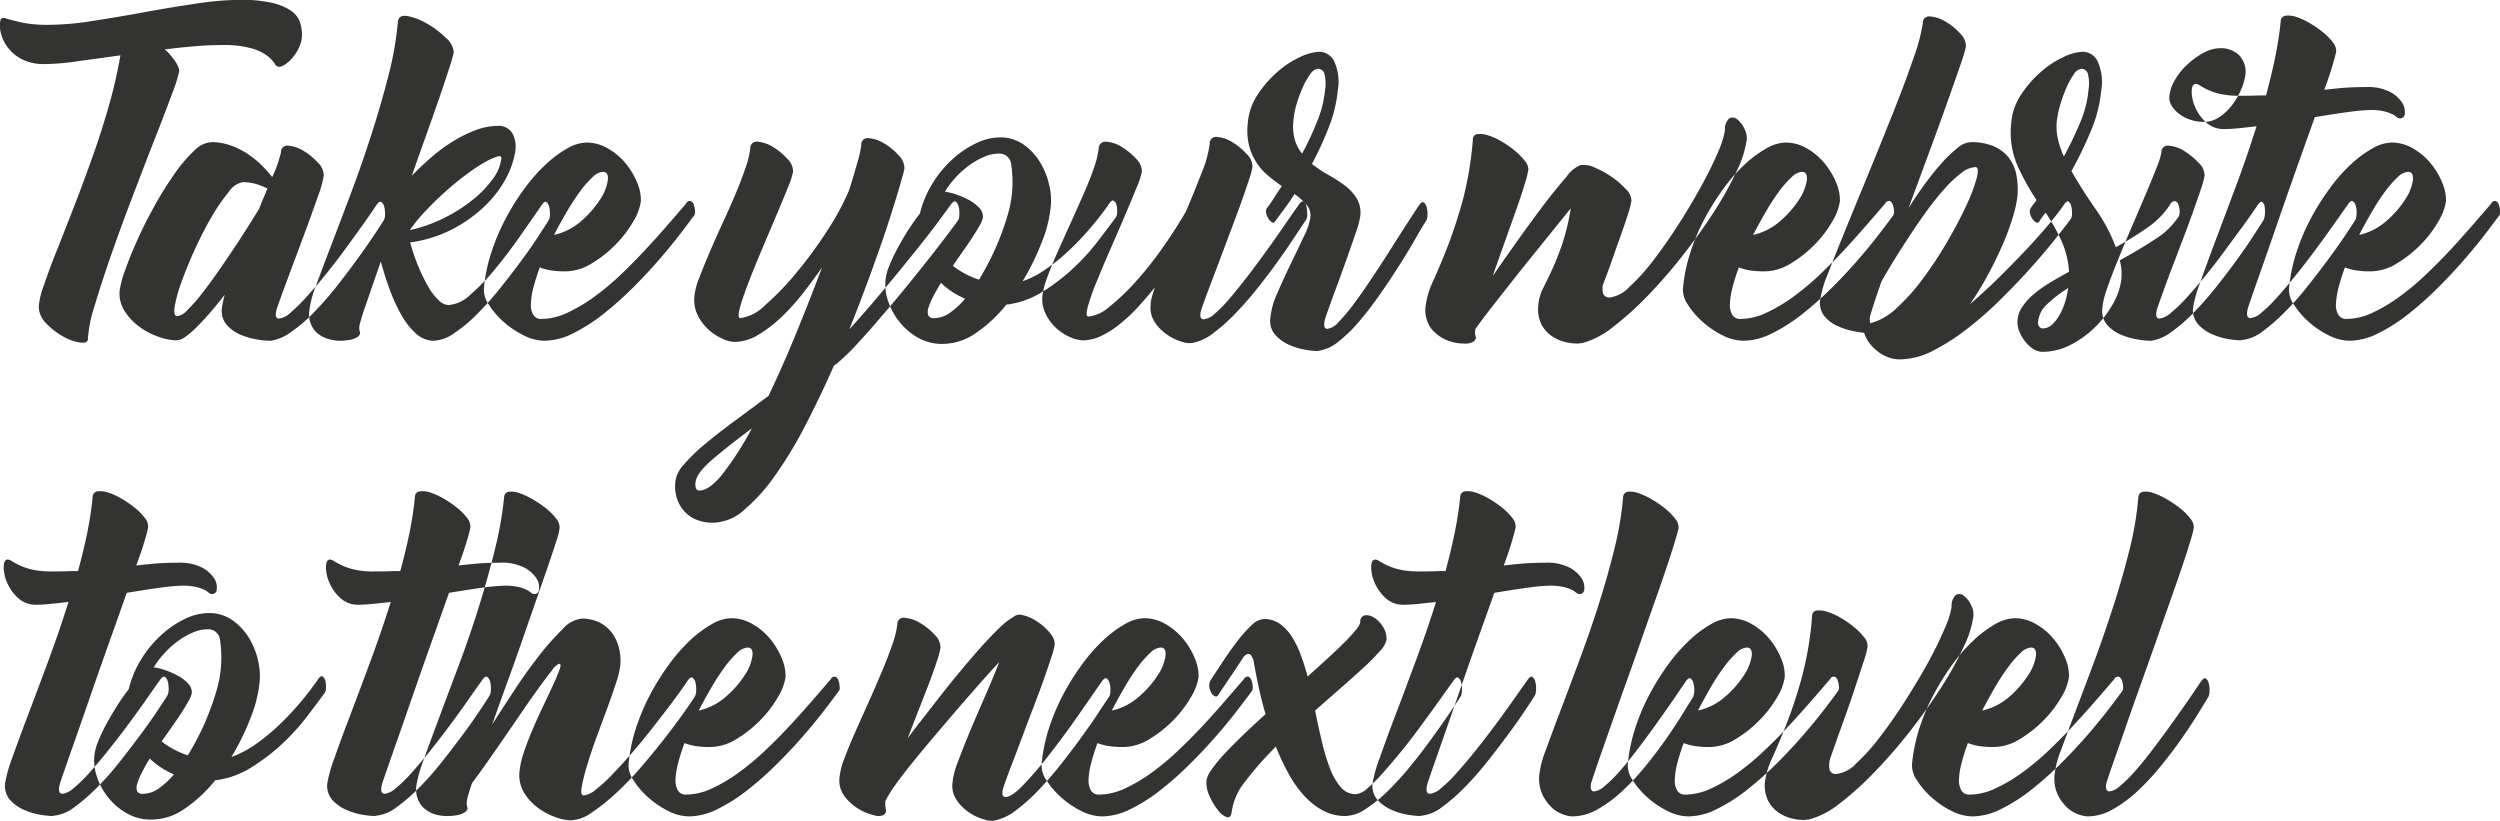 <svg xmlns="http://www.w3.org/2000/svg" width="315.35" height="103.56" viewBox="0 0 315.35 103.56">
  <defs>
    <style>
      .cls-1 {
        fill: #333332;
        fill-rule: evenodd;
      }
    </style>
  </defs>
  <path id="Take_your_website_to_the_next_level" data-name="Take your website  to the next level" class="cls-1" d="M1046.42,5129.6c-2.13.32-4.32,0.68-6.55,1.09s-4.39.77-6.47,1.09a36.3,36.3,0,0,1-5.38.48,16.16,16.16,0,0,1-3.55-.3c-0.83-.2-1.45-0.35-1.85-0.47a0.7,0.7,0,0,0-.72,0,2.582,2.582,0,0,0-.13,1.12,4.5,4.5,0,0,0,.25,1.13,4.9,4.9,0,0,0,.88,1.55,5.221,5.221,0,0,0,1.72,1.35,6.092,6.092,0,0,0,2.8.57,30.285,30.285,0,0,0,4.13-.35q2.52-.345,5.42-0.75a60.116,60.116,0,0,1-1.42,6.23c-0.62,2.18-1.31,4.36-2.08,6.52s-1.55,4.28-2.35,6.33-1.53,3.92-2.2,5.6-1.21,3.14-1.62,4.37a9.693,9.693,0,0,0-.63,2.65,3.033,3.033,0,0,0,.98,2.15,8.834,8.834,0,0,0,2.12,1.63,6.072,6.072,0,0,0,2.13.75c0.65,0.08.97-.08,0.97-0.48a16.761,16.761,0,0,1,.85-4.17q0.855-2.88,2.1-6.45c0.83-2.38,1.74-4.87,2.73-7.45s1.9-4.98,2.77-7.18,1.58-4.07,2.15-5.62a17.713,17.713,0,0,0,.9-2.83,1.027,1.027,0,0,0-.1-0.57,4.294,4.294,0,0,0-.42-0.78c-0.19-.26-0.39-0.52-0.6-0.77a7.27,7.27,0,0,0-.68-0.68c1.33-.16,2.61-0.3,3.83-0.4s2.34-.15,3.37-0.15a13.147,13.147,0,0,1,3.78.43,6.116,6.116,0,0,1,1.97.95,4.017,4.017,0,0,1,.9.95,0.694,0.694,0,0,0,.55.42,1.568,1.568,0,0,0,.8-0.32,4.546,4.546,0,0,0,.98-0.91,5.877,5.877,0,0,0,.8-1.31,3.779,3.779,0,0,0,.32-1.53,5.036,5.036,0,0,0-.27-1.61,2.943,2.943,0,0,0-1.13-1.41,7.131,7.131,0,0,0-2.37-.98,17.216,17.216,0,0,0-3.98-.38A38.939,38.939,0,0,0,1046.42,5129.6Zm20.93,28.16c-0.72,1-1.47,2.04-2.25,3.1s-1.59,2.1-2.4,3.1-1.6,1.9-2.33,2.7a20.367,20.367,0,0,1-1.97,1.93,2.561,2.561,0,0,1-1.43.72c-0.43,0-.52-0.43-0.25-1.3,0.4-1.16.93-2.61,1.58-4.35s1.29-3.45,1.92-5.15,1.18-3.22,1.65-4.57a13.463,13.463,0,0,0,.75-2.68,2.293,2.293,0,0,0-.75-1.62,7.984,7.984,0,0,0-1.8-1.48,4.268,4.268,0,0,0-1.9-.65,0.8,0.8,0,0,0-.95.85,15.862,15.862,0,0,1-1.1,3.1q-0.555-.69-1.32-1.47a11.83,11.83,0,0,0-1.75-1.43,10.113,10.113,0,0,0-2.13-1.07,7.25,7.25,0,0,0-2.5-.43,3.408,3.408,0,0,0-2.2,1.13,18.83,18.83,0,0,0-2.45,2.9,45.083,45.083,0,0,0-2.45,3.92c-0.8,1.44-1.52,2.85-2.15,4.25s-1.16,2.69-1.57,3.85a12.923,12.923,0,0,0-.73,2.7,4.029,4.029,0,0,0,.63,2.55,7.109,7.109,0,0,0,1.85,1.98,9.036,9.036,0,0,0,2.42,1.27,7.153,7.153,0,0,0,2.3.45,2.092,2.092,0,0,0,1.13-.47,11.122,11.122,0,0,0,1.47-1.28c0.53-.53,1.09-1.14,1.68-1.82s1.17-1.41,1.77-2.18c-0.1.37-.17,0.69-0.22,0.95s-0.1.52-.13,0.75a2.69,2.69,0,0,0,.65,2.15,4.9,4.9,0,0,0,1.8,1.23,9.149,9.149,0,0,0,2.05.57,11.092,11.092,0,0,0,1.4.15h0.3a5.856,5.856,0,0,0,2.53-1.1,19.523,19.523,0,0,0,2.8-2.4,40.227,40.227,0,0,0,2.8-3.17c0.91-1.15,1.77-2.28,2.57-3.38s1.51-2.1,2.13-3.02,1.09-1.64,1.42-2.18a1.518,1.518,0,0,0,.13-0.67,3.433,3.433,0,0,0-.1-0.98,0.98,0.98,0,0,0-.38-0.6c-0.17-.1-0.38.05-0.65,0.45C1068.69,5155.86,1068.06,5156.76,1067.35,5157.76Zm-23.53,10a17.863,17.863,0,0,1,.88-3.12c0.45-1.25,1-2.61,1.67-4.08s1.37-2.82,2.1-4.07a23.1,23.1,0,0,1,2.15-3.13,2.8,2.8,0,0,1,1.75-1.25,6.023,6.023,0,0,1,1.78.25,10.546,10.546,0,0,1,1.37.55c-0.17.4-.34,0.81-0.52,1.23s-0.36.86-.53,1.32c-0.37.6-.83,1.35-1.4,2.25s-1.18,1.85-1.85,2.85-1.35,2-2.05,3-1.37,1.91-2.02,2.73a21.288,21.288,0,0,1-1.75,1.97,2.159,2.159,0,0,1-1.23.75C1043.8,5169.01,1043.69,5168.6,1043.82,5167.76Zm43.48-8.72q-1.53,2.175-3.1,4.07a25.764,25.764,0,0,1-3.1,3.2,4.457,4.457,0,0,1-2.73,1.3,1.914,1.914,0,0,1-1.27-.62,7.134,7.134,0,0,1-1.3-1.7,21.618,21.618,0,0,1-1.23-2.5,24.685,24.685,0,0,1-1.05-3.08,16.561,16.561,0,0,0,5.43-1.72,17.708,17.708,0,0,0,4.05-2.93,14.09,14.09,0,0,0,2.6-3.42,10.806,10.806,0,0,0,1.15-3.25,3.656,3.656,0,0,0-.33-2.43,1.971,1.971,0,0,0-1.85-.95,7.985,7.985,0,0,0-2.77.53,16.31,16.31,0,0,0-2.85,1.4,20.841,20.841,0,0,0-2.75,2.02c-0.89.77-1.71,1.55-2.48,2.35q1.005-2.85,1.95-5.5t1.68-4.77c0.48-1.42.87-2.6,1.17-3.55a15.209,15.209,0,0,0,.5-1.78,2.624,2.624,0,0,0-1-1.8,11.06,11.06,0,0,0-2.37-1.8,8.084,8.084,0,0,0-2.45-.95c-0.75-.13-1.16.1-1.23,0.7a41.62,41.62,0,0,1-1.17,6.73c-0.62,2.42-1.33,4.87-2.13,7.37s-1.65,4.95-2.55,7.35-1.73,4.6-2.5,6.6-1.42,3.73-1.95,5.18a12.647,12.647,0,0,0-.85,3.07,3.34,3.34,0,0,0,.68,2.7,3.754,3.754,0,0,0,1.95,1.1,5.51,5.51,0,0,0,2.17.08,2.76,2.76,0,0,0,1.3-.43,1.272,1.272,0,0,0,.25-0.3,0.4,0.4,0,0,0,.03-0.22c-0.02-.08-0.05-0.18-0.08-0.3a1.811,1.811,0,0,1,0-.58,23.074,23.074,0,0,1,.8-2.6c0.5-1.46,1.13-3.3,1.9-5.5a37.1,37.1,0,0,0,1.18,3.7,20.3,20.3,0,0,0,1.5,3.2,8.437,8.437,0,0,0,1.82,2.25,3.245,3.245,0,0,0,2.15.85,4.723,4.723,0,0,0,2.53-.9,19.131,19.131,0,0,0,2.82-2.32,36.62,36.62,0,0,0,2.88-3.2q1.425-1.77,2.67-3.45c0.83-1.12,1.57-2.16,2.2-3.13s1.12-1.71,1.45-2.25a1.518,1.518,0,0,0,.13-0.67,3.433,3.433,0,0,0-.1-0.98,1.059,1.059,0,0,0-.35-0.6q-0.225-.15-0.63.45C1089.24,5156.26,1088.31,5157.59,1087.3,5159.04Zm-3.35-7.35a13.422,13.422,0,0,1-2.55,2.65,19.59,19.59,0,0,1-3.63,2.3,18.643,18.643,0,0,1-4.3,1.52,21.144,21.144,0,0,1,2.13-2.57q1.215-1.275,2.52-2.43t2.55-2.07a21.831,21.831,0,0,1,2.23-1.48,8.574,8.574,0,0,1,1.57-.72c0.4-.12.58-0.04,0.55,0.22A5.36,5.36,0,0,1,1083.95,5151.69Zm22.15,5.7c-0.85.98-1.78,2.02-2.78,3.1s-2.06,2.16-3.17,3.22a32.31,32.31,0,0,1-3.4,2.85,19.994,19.994,0,0,1-3.43,2.03,7.772,7.772,0,0,1-3.25.77,1.1,1.1,0,0,1-1.02-.52,2.449,2.449,0,0,1-.3-1.4,9.115,9.115,0,0,1,.32-2.05c0.2-.78.47-1.63,0.8-2.53a6.642,6.642,0,0,0,1.43.38,11.542,11.542,0,0,0,1.77.12,6.377,6.377,0,0,0,3.35-1,14.916,14.916,0,0,0,3-2.37,14.6,14.6,0,0,0,2.23-2.9,6.9,6.9,0,0,0,.97-2.58,5.675,5.675,0,0,0-.47-2.35,9.541,9.541,0,0,0-1.45-2.42,8.115,8.115,0,0,0-2.23-1.88,5.349,5.349,0,0,0-2.7-.75,5.149,5.149,0,0,0-2.45.75,14.007,14.007,0,0,0-2.72,2.03,21.531,21.531,0,0,0-2.68,3.05,29.658,29.658,0,0,0-2.37,3.8,25.667,25.667,0,0,0-1.8,4.27,20.027,20.027,0,0,0-.93,4.5,3.2,3.2,0,0,0,.63,2.05,9.909,9.909,0,0,0,1.87,2.18,11.331,11.331,0,0,0,2.53,1.7,5.92,5.92,0,0,0,2.62.67,8.187,8.187,0,0,0,3.63-.95,21.635,21.635,0,0,0,3.85-2.47,44.593,44.593,0,0,0,3.75-3.35q1.815-1.83,3.35-3.6c1.01-1.18,1.9-2.27,2.65-3.25s1.3-1.73,1.67-2.23a0.97,0.97,0,0,0,.08-0.55,3.119,3.119,0,0,0-.15-0.75,0.8,0.8,0,0,0-.38-0.47,0.534,0.534,0,0,0-.6.32Q1107.375,5155.92,1106.1,5157.39Zm-7.65-5.5a6.178,6.178,0,0,1-1,2.45,12.724,12.724,0,0,1-2.35,2.67,7.742,7.742,0,0,1-3.43,1.75q0.8-1.545,1.65-3a29.743,29.743,0,0,1,1.68-2.55,12.306,12.306,0,0,1,1.55-1.75,2.056,2.056,0,0,1,1.27-.65Q1098.57,5150.81,1098.45,5151.89Zm42.19,4.52c-0.48.67-1.07,1.45-1.77,2.35s-1.48,1.88-2.33,2.93-1.71,2.11-2.6,3.17-1.75,2.1-2.62,3.1-1.67,1.9-2.4,2.7c1-2.5,1.92-4.91,2.77-7.25s1.58-4.42,2.18-6.27,1.07-3.38,1.42-4.6,0.55-1.94.58-2.18a2.387,2.387,0,0,0-.75-1.65,7.335,7.335,0,0,0-1.83-1.5,4.381,4.381,0,0,0-1.92-.65,0.8,0.8,0,0,0-.95.85,12.871,12.871,0,0,1-.45,2.08c-0.27.98-.63,2.21-1.1,3.67a32.5,32.5,0,0,1-2.83,5.2,53.912,53.912,0,0,1-3.85,5.23,33.237,33.237,0,0,1-3.92,4.05,5.451,5.451,0,0,1-3.1,1.62c-0.27,0-.29-0.4-0.08-1.22s0.57-1.86,1.05-3.13,1.05-2.65,1.68-4.15,1.24-2.93,1.82-4.3,1.09-2.57,1.5-3.62a9.878,9.878,0,0,0,.68-2.08,2.293,2.293,0,0,0-.75-1.62,7.984,7.984,0,0,0-1.8-1.48,4.268,4.268,0,0,0-1.9-.65,0.8,0.8,0,0,0-.95.85,11.979,11.979,0,0,1-.63,2.53c-0.35,1.02-.77,2.12-1.27,3.3s-1.04,2.41-1.63,3.67-1.12,2.49-1.62,3.65-0.93,2.24-1.3,3.2a8.134,8.134,0,0,0-.6,2.35,4.318,4.318,0,0,0,.45,2.4,6.124,6.124,0,0,0,1.37,1.78,6.717,6.717,0,0,0,1.73,1.12,3.816,3.816,0,0,0,1.5.4,5.88,5.88,0,0,0,3.05-.92,16.652,16.652,0,0,0,3-2.33,27.5,27.5,0,0,0,2.72-3.05c0.85-1.1,1.61-2.13,2.28-3.1q-1.5,4.005-3.23,8.23c-1.15,2.82-2.32,5.47-3.52,7.97q-2.355,1.755-4.45,3.3c-1.4,1.04-2.63,2-3.7,2.9a20.793,20.793,0,0,0-2.58,2.53,3.771,3.771,0,0,0-1.02,2.12,4.922,4.922,0,0,0,.07,1.6,4.481,4.481,0,0,0,.73,1.7,4.211,4.211,0,0,0,1.52,1.33,5.449,5.449,0,0,0,2.58.52,6.037,6.037,0,0,0,3.82-1.65,22.833,22.833,0,0,0,3.93-4.4,52.749,52.749,0,0,0,3.8-6.32c1.23-2.38,2.42-4.86,3.55-7.43a1.3,1.3,0,0,1,.2-0.15,0.654,0.654,0,0,0,.2-0.15,25.148,25.148,0,0,0,2.55-2.47q1.5-1.62,3.12-3.53,1.635-1.89,3.28-3.92t3-3.75c0.9-1.15,1.65-2.13,2.25-2.93s0.97-1.3,1.1-1.5a1.8,1.8,0,0,0,.12-0.72,2.844,2.844,0,0,0-.1-0.98,0.932,0.932,0,0,0-.37-0.6c-0.17-.1-0.38.05-0.65,0.45C1141.47,5155.28,1141.13,5155.75,1140.64,5156.41Zm-31,34.45a1.338,1.338,0,0,1-.12-0.9q0.105-1.14,2.1-2.85t5-3.95a39.8,39.8,0,0,1-3.63,5.68c-1.15,1.45-2.15,2.17-3.02,2.17A0.537,0.537,0,0,1,1109.64,5190.86Zm49.75-33.05a36.367,36.367,0,0,1-2.7,2.85,24.219,24.219,0,0,1-2.95,2.4,12.12,12.12,0,0,1-2.97,1.55,30.746,30.746,0,0,0,2.45-5,16.306,16.306,0,0,0,1.1-4.4,8.4,8.4,0,0,0-.23-2.9,9.477,9.477,0,0,0-1.2-2.85,7.446,7.446,0,0,0-2.07-2.15,5.075,5.075,0,0,0-2.9-.85,7.068,7.068,0,0,0-3.1.78,12.5,12.5,0,0,0-3.03,2.1,14.043,14.043,0,0,0-2.47,3.07,12.916,12.916,0,0,0-1.5,3.65c-0.5.64-.99,1.34-1.48,2.1s-0.93,1.54-1.35,2.3a23.2,23.2,0,0,0-1.05,2.23,6.038,6.038,0,0,0-.12,4.45,8.287,8.287,0,0,0,1.4,2.57,8.147,8.147,0,0,0,2.32,2,6.159,6.159,0,0,0,3.18.8,7.333,7.333,0,0,0,4.2-1.4,17.783,17.783,0,0,0,3.8-3.55,11.1,11.1,0,0,0,4.6-1.65,25.031,25.031,0,0,0,3.92-3.02,27.067,27.067,0,0,0,3.1-3.43c0.89-1.16,1.61-2.13,2.18-2.9a0.993,0.993,0,0,0,.17-0.65,2.89,2.89,0,0,0-.07-0.9,0.857,0.857,0,0,0-.35-0.55c-0.17-.1-0.37.04-0.6,0.4C1161,5155.83,1160.24,5156.81,1159.39,5157.81Zm-10.07-8.05a15.122,15.122,0,0,1,.05,4.25,14.141,14.141,0,0,1-.45,2.13c-0.23.82-.53,1.69-0.88,2.62a29.213,29.213,0,0,1-1.25,2.88c-0.48.98-.99,1.91-1.52,2.77a11.137,11.137,0,0,1-3.3-1.75c0.43-.63.87-1.26,1.32-1.9s0.85-1.22,1.2-1.77,0.65-1.03.88-1.45a3.117,3.117,0,0,0,.4-0.98,1.606,1.606,0,0,0-.48-1.22,4.881,4.881,0,0,0-1.32-1,10.531,10.531,0,0,0-1.63-.7,6.977,6.977,0,0,0-1.37-.33,11.617,11.617,0,0,1,1.47-1.92,11.4,11.4,0,0,1,1.73-1.5,9.53,9.53,0,0,1,1.8-1,4.532,4.532,0,0,1,1.75-.38A1.488,1.488,0,0,1,1149.32,5149.76Zm-10.45,19.15a1.471,1.471,0,0,1,.02-0.95,8.833,8.833,0,0,1,.6-1.42c0.29-.55.61-1.13,0.98-1.73a9.962,9.962,0,0,0,3.05,2,10.149,10.149,0,0,1-1.93,1.78,3.412,3.412,0,0,1-1.97.67A0.715,0.715,0,0,1,1138.87,5168.91Zm44.8-11.17c-0.7,1.02-1.43,2.06-2.2,3.12s-1.54,2.11-2.33,3.13-1.52,1.93-2.22,2.75a17.021,17.021,0,0,1-1.9,1.95,2.442,2.442,0,0,1-1.4.72c-0.4,0-.52-0.36-0.35-1.1,0.27-.8.62-1.76,1.05-2.9s0.88-2.32,1.35-3.57,0.94-2.51,1.42-3.78,0.92-2.44,1.3-3.52,0.7-2.01.95-2.78a9.344,9.344,0,0,0,.43-1.6,2.293,2.293,0,0,0-.75-1.62,7.984,7.984,0,0,0-1.8-1.48,4.268,4.268,0,0,0-1.9-.65,0.8,0.8,0,0,0-.95.85,13.652,13.652,0,0,1-.98,3.58c-0.58,1.52-1.25,3.17-2.02,4.97-0.87,1.5-1.86,3.05-2.98,4.63a43.064,43.064,0,0,1-3.4,4.27,26.7,26.7,0,0,1-3.3,3.13,4.654,4.654,0,0,1-2.62,1.22c-0.27,0-.29-0.4-0.08-1.22a28.017,28.017,0,0,1,1.08-3.08c0.5-1.23,1.07-2.59,1.72-4.07s1.27-2.91,1.85-4.28,1.09-2.56,1.5-3.6a9.46,9.46,0,0,0,.68-2.05,2.293,2.293,0,0,0-.75-1.62,7.984,7.984,0,0,0-1.8-1.48,4.268,4.268,0,0,0-1.9-.65,0.852,0.852,0,0,0-1,.85,11.979,11.979,0,0,1-.63,2.53c-0.35,1.02-.78,2.11-1.3,3.27s-1.05,2.38-1.62,3.63-1.11,2.46-1.63,3.62-0.95,2.23-1.3,3.18a10.53,10.53,0,0,0-.62,2.32,4.318,4.318,0,0,0,.45,2.4,6.124,6.124,0,0,0,1.37,1.78,6.322,6.322,0,0,0,1.75,1.1,4.282,4.282,0,0,0,1.53.37,5.442,5.442,0,0,0,2.35-.57,11.6,11.6,0,0,0,2.37-1.53,19.884,19.884,0,0,0,2.28-2.15c0.73-.8,1.43-1.61,2.1-2.45-0.17.47-.3,0.9-0.4,1.28a3.964,3.964,0,0,0-.15.97,3.3,3.3,0,0,0,.55,2.2,5.729,5.729,0,0,0,1.6,1.58,6.267,6.267,0,0,0,1.87.87,2.554,2.554,0,0,0,1.38.1,6.045,6.045,0,0,0,2.52-1.22,22.06,22.06,0,0,0,2.78-2.48c0.93-.96,1.87-2.03,2.8-3.2s1.79-2.3,2.57-3.4,1.49-2.11,2.1-3.05,1.1-1.65,1.43-2.15a1.242,1.242,0,0,0,.15-0.72,4.339,4.339,0,0,0-.1-0.98,0.881,0.881,0,0,0-.35-0.6c-0.17-.1-0.38.05-0.65,0.45C1185,5155.81,1184.37,5156.72,1183.67,5157.74Zm15.22,0.17c-0.68,1.07-1.39,2.18-2.12,3.33s-1.48,2.28-2.23,3.4-1.46,2.12-2.12,3a21.546,21.546,0,0,1-1.83,2.15,2.247,2.247,0,0,1-1.37.82c-0.44,0-.52-0.46-0.25-1.4,0.33-.96.74-2.1,1.22-3.4s0.95-2.58,1.4-3.85,0.85-2.41,1.2-3.45a11.6,11.6,0,0,0,.58-2.15,3.59,3.59,0,0,0-.48-2.25,6.119,6.119,0,0,0-1.5-1.6,18.114,18.114,0,0,0-2.05-1.32,15.518,15.518,0,0,1-2.07-1.38,41.838,41.838,0,0,0,2.12-4.62,16.933,16.933,0,0,0,1.13-4.58,6.3,6.3,0,0,0-.48-3.82,2.126,2.126,0,0,0-1.82-1.13,6.279,6.279,0,0,0-2.48.68,11.8,11.8,0,0,0-2.87,1.9,13.784,13.784,0,0,0-2.48,2.87,7.623,7.623,0,0,0-1.22,3.6,8.076,8.076,0,0,0,.17,2.8,7.635,7.635,0,0,0,.95,2.15,7.106,7.106,0,0,0,1.48,1.65c0.56,0.47,1.13.9,1.7,1.3-0.4.57-.75,1.1-1.05,1.58a12.006,12.006,0,0,1-.85,1.22,0.807,0.807,0,0,0-.08.6,2.224,2.224,0,0,0,.28.68,1.277,1.277,0,0,0,.45.47,0.257,0.257,0,0,0,.4-0.1c0.26-.36.62-0.85,1.07-1.45s0.91-1.26,1.38-2a8.048,8.048,0,0,1,1.55,1.38,2.081,2.081,0,0,1,.45,1.57,7.769,7.769,0,0,1-.8,2.35q-0.75,1.6-1.65,3.45c-0.6,1.24-1.17,2.47-1.7,3.7a9.919,9.919,0,0,0-.9,3.2,2.69,2.69,0,0,0,.65,2.15,5.2,5.2,0,0,0,1.8,1.25,8.314,8.314,0,0,0,2.05.6,10.914,10.914,0,0,0,1.4.15,0.468,0.468,0,0,0,.17-0.02,0.345,0.345,0,0,1,.13-0.03,5.2,5.2,0,0,0,2.47-1.2,18.094,18.094,0,0,0,2.65-2.62c0.89-1.05,1.76-2.2,2.63-3.45s1.67-2.47,2.42-3.65,1.41-2.28,1.98-3.28,1.01-1.75,1.35-2.25a1.562,1.562,0,0,0,.12-0.67,2.844,2.844,0,0,0-.1-0.98,0.973,0.973,0,0,0-.37-0.6c-0.17-.1-0.39.05-0.65,0.45C1200.18,5155.91,1199.58,5156.85,1198.89,5157.91Zm-13.6-15.5a17.333,17.333,0,0,1,.78-2.17,8.957,8.957,0,0,1,.97-1.73,1.418,1.418,0,0,1,.98-0.7,0.852,0.852,0,0,1,.8.55,5.059,5.059,0,0,1,.1,2.15,13.932,13.932,0,0,1-.98,3.9,35.491,35.491,0,0,1-1.92,4.1,5.136,5.136,0,0,1-.9-1.72,6.089,6.089,0,0,1-.2-2.28A9.9,9.9,0,0,1,1185.29,5142.41Zm36.03,30a0.455,0.455,0,0,1,.2-0.05,10.63,10.63,0,0,0,3.77-2.02,39.214,39.214,0,0,0,4.38-3.95,64.822,64.822,0,0,0,4.42-5.1q2.175-2.775,3.93-5.5a44.037,44.037,0,0,0,2.85-5.13,13.11,13.11,0,0,0,1.25-3.95,2.725,2.725,0,0,0-.33-1.4,3.118,3.118,0,0,0-.87-1.12,0.906,0.906,0,0,0-.98-0.15,1.763,1.763,0,0,0-.57,1.52,11.8,11.8,0,0,1-.9,2.8q-0.81,1.905-2.08,4.23t-2.87,4.82q-1.605,2.505-3.18,4.55a24.943,24.943,0,0,1-3.05,3.38,4.161,4.161,0,0,1-2.47,1.32c-0.74,0-1.02-.53-0.85-1.6,0.4-1.03.8-2.11,1.2-3.25s0.77-2.19,1.12-3.17,0.64-1.85.88-2.6a11.429,11.429,0,0,0,.4-1.58,2.1,2.1,0,0,0-.7-1.47,10.27,10.27,0,0,0-1.8-1.55,11.67,11.67,0,0,0-2.15-1.18,3.065,3.065,0,0,0-1.75-.3h-0.05a4.075,4.075,0,0,0-1.75,1.48q-1.3,1.47-2.93,3.62c-1.08,1.44-2.2,2.96-3.35,4.58s-2.16,3.06-3.02,4.32q0.69-1.995,1.47-4.17c0.52-1.45,1-2.81,1.45-4.08s0.82-2.36,1.1-3.3a15.315,15.315,0,0,0,.48-1.85,1.745,1.745,0,0,0-.45-1.15,8.75,8.75,0,0,0-1.25-1.27,11.783,11.783,0,0,0-1.65-1.15,8.674,8.674,0,0,0-1.7-.78,3.314,3.314,0,0,0-1.35-.17,0.645,0.645,0,0,0-.6.67,43.61,43.61,0,0,1-1.35,7.95q-0.96,3.36-1.93,5.8c-0.65,1.64-1.23,3.02-1.75,4.15a10.457,10.457,0,0,0-.92,3.05,3.941,3.941,0,0,0,.67,2.88,4.776,4.776,0,0,0,1.93,1.47,5.643,5.643,0,0,0,2.15.45,2.078,2.078,0,0,0,1.3-.25,1.335,1.335,0,0,0,.25-0.32,0.371,0.371,0,0,0,.02-0.23c-0.02-.06-0.04-0.16-0.07-0.3a1.248,1.248,0,0,1,0-.55v-0.15c0.53-.76,1.25-1.72,2.15-2.87s1.89-2.41,2.97-3.78,2.23-2.79,3.43-4.27,2.36-2.93,3.5-4.33a28.467,28.467,0,0,1-1.18,4.8c-0.45,1.24-.87,2.28-1.27,3.13s-0.76,1.59-1.08,2.22a5.641,5.641,0,0,0-.57,2.1,4.316,4.316,0,0,0,.37,2.33,3.926,3.926,0,0,0,1.25,1.47,4.986,4.986,0,0,0,1.65.78,6.361,6.361,0,0,0,1.58.22h0.25a0.184,0.184,0,0,0,.12-0.02,0.1,0.1,0,0,1,.08-0.03h0.2Zm36.02-15.02c-0.85.98-1.77,2.02-2.77,3.1s-2.06,2.16-3.18,3.22a32.31,32.31,0,0,1-3.4,2.85,19.925,19.925,0,0,1-3.42,2.03,7.807,7.807,0,0,1-3.25.77,1.122,1.122,0,0,1-1.03-.52,2.449,2.449,0,0,1-.3-1.4,9.81,9.81,0,0,1,.33-2.05,24.09,24.09,0,0,1,.8-2.53,6.549,6.549,0,0,0,1.42.38,11.774,11.774,0,0,0,1.78.12,6.377,6.377,0,0,0,3.35-1,14.916,14.916,0,0,0,3-2.37,14.171,14.171,0,0,0,2.22-2.9,6.943,6.943,0,0,0,.98-2.58,5.7,5.7,0,0,0-.48-2.35,9.26,9.26,0,0,0-1.45-2.42,8.22,8.22,0,0,0-2.22-1.88,5.349,5.349,0,0,0-2.7-.75,5.117,5.117,0,0,0-2.45.75,14.361,14.361,0,0,0-2.73,2.03,20.883,20.883,0,0,0-2.67,3.05,30.868,30.868,0,0,0-2.38,3.8,25.667,25.667,0,0,0-1.8,4.27,20.569,20.569,0,0,0-.92,4.5,3.239,3.239,0,0,0,.62,2.05,9.965,9.965,0,0,0,1.88,2.18,11.047,11.047,0,0,0,2.52,1.7,5.96,5.96,0,0,0,2.63.67,8.116,8.116,0,0,0,3.62-.95,21.284,21.284,0,0,0,3.85-2.47,44.593,44.593,0,0,0,3.75-3.35c1.22-1.22,2.33-2.42,3.35-3.6s1.9-2.27,2.65-3.25,1.31-1.73,1.68-2.23a0.99,0.99,0,0,0,.07-0.55,3.119,3.119,0,0,0-.15-0.75,0.79,0.79,0,0,0-.37-0.47,0.534,0.534,0,0,0-.6.32C1258.93,5155.55,1258.19,5156.41,1257.34,5157.39Zm-7.65-5.5a6.033,6.033,0,0,1-1,2.45,12.444,12.444,0,0,1-2.35,2.67,7.654,7.654,0,0,1-3.42,1.75q0.8-1.545,1.65-3a27.573,27.573,0,0,1,1.67-2.55,12.957,12.957,0,0,1,1.55-1.75,2.077,2.077,0,0,1,1.28-.65C1249.57,5150.81,1249.77,5151.17,1249.69,5151.89Zm30.33,5.77q-1.3,1.53-2.88,3.2t-3.35,3.41c-1.18,1.15-2.36,2.23-3.52,3.23a38.51,38.51,0,0,0,2.3-3.76c0.7-1.3,1.31-2.57,1.85-3.8a32.633,32.633,0,0,0,1.27-3.46,14.566,14.566,0,0,0,.58-2.7,10.247,10.247,0,0,0-.15-2.63,5.178,5.178,0,0,0-.95-2.13,4.878,4.878,0,0,0-1.88-1.43,7.276,7.276,0,0,0-2.97-.53,2.856,2.856,0,0,0-1.65.76,15.934,15.934,0,0,0-2,1.92c-0.7.79-1.41,1.67-2.13,2.66s-1.39,1.98-2.02,2.98q1.245-3.36,2.52-6.81t2.3-6.33c0.68-1.92,1.25-3.53,1.7-4.85a19.39,19.39,0,0,0,.73-2.43,2.354,2.354,0,0,0-.78-1.65,7.636,7.636,0,0,0-1.82-1.47,4.48,4.48,0,0,0-1.9-.63,0.8,0.8,0,0,0-.95.85,22.463,22.463,0,0,1-1.13,4.28c-0.65,1.92-1.45,4.07-2.4,6.47s-1.96,4.9-3.02,7.49-2.07,5.02-3,7.31-1.73,4.27-2.38,5.96a14.126,14.126,0,0,0-1.02,3.43,2.658,2.658,0,0,0,.52,1.98,4.386,4.386,0,0,0,1.58,1.23,8.7,8.7,0,0,0,1.92.65,14.675,14.675,0,0,0,1.53.25,4.385,4.385,0,0,0,.52,1.08,5.254,5.254,0,0,0,.95,1.07,5.087,5.087,0,0,0,1.35.85,4.191,4.191,0,0,0,1.78.35,9.217,9.217,0,0,0,4.05-1.07,26.876,26.876,0,0,0,4.32-2.76,45.569,45.569,0,0,0,4.25-3.73c1.38-1.37,2.66-2.7,3.83-4.01s2.18-2.5,3.05-3.6,1.51-1.94,1.95-2.51a1.108,1.108,0,0,0,.17-0.67,3.11,3.11,0,0,0-.1-0.98,0.918,0.918,0,0,0-.35-0.58c-0.15-.08-0.36.08-0.62,0.48C1281.57,5155.76,1280.88,5156.64,1280.02,5157.66Zm-22.38,11.88a1.324,1.324,0,0,1,.03-0.48c0.03-.16.17-0.64,0.42-1.42s0.59-1.79,1.03-3.03c0.43-.76.95-1.65,1.57-2.65s1.28-2.03,1.98-3.1,1.42-2.11,2.17-3.15a34,34,0,0,1,2.23-2.77,14.456,14.456,0,0,1,2.1-1.98,3.09,3.09,0,0,1,1.8-.75q0.495,0,.15,1.38a22.088,22.088,0,0,1-1.3,3.45q-0.96,2.07-2.38,4.52a49.73,49.73,0,0,1-3.05,4.65,25.227,25.227,0,0,1-3.37,3.78,7.62,7.62,0,0,1-3.35,1.92A2.862,2.862,0,0,0,1257.64,5169.54Zm34.95-11.65a41.357,41.357,0,0,1-3.92,2.42,21.33,21.33,0,0,0-2.58-4.85c-1.12-1.6-2.12-3.18-3.02-4.75a48.173,48.173,0,0,0,2.45-5.05,17.122,17.122,0,0,0,1.3-5.05,6.378,6.378,0,0,0-.48-3.82,2.126,2.126,0,0,0-1.82-1.13,6.237,6.237,0,0,0-2.48.68,11.8,11.8,0,0,0-2.87,1.9,13.784,13.784,0,0,0-2.48,2.87,7.516,7.516,0,0,0-1.22,3.6,10.522,10.522,0,0,0,.77,5.25,28.576,28.576,0,0,0,2.43,4.4c-0.14.2-.27,0.39-0.4,0.55a4.591,4.591,0,0,0-.35.5,0.807,0.807,0,0,0-.08.6,2,2,0,0,0,.28.68,1.244,1.244,0,0,0,.47.47,0.284,0.284,0,0,0,.43-0.1,5.94,5.94,0,0,1,.35-0.52c0.13-.18.28-0.38,0.45-0.58a25.349,25.349,0,0,1,1.97,3.5,11.306,11.306,0,0,1,.98,3.95c-0.87.47-1.69,0.94-2.45,1.4a15.383,15.383,0,0,0-2.03,1.45,7.66,7.66,0,0,0-1.42,1.58,3.339,3.339,0,0,0-.6,1.72,2.953,2.953,0,0,0,.22,1.35,4.891,4.891,0,0,0,.73,1.28,4.354,4.354,0,0,0,1.02.95,2.128,2.128,0,0,0,1.18.37,7.726,7.726,0,0,0,3.52-.87,12.409,12.409,0,0,0,3.1-2.23,12.925,12.925,0,0,0,2.28-2.97,8.16,8.16,0,0,0,1.05-3.13,6.839,6.839,0,0,0-.2-2.35c1.6-.86,3.08-1.75,4.45-2.65a9.714,9.714,0,0,0,3-2.9,1.329,1.329,0,0,0,.1-0.62,2.261,2.261,0,0,0-.15-0.85,0.689,0.689,0,0,0-.43-0.45,0.78,0.78,0,0,0-.67.52A10.65,10.65,0,0,1,1292.59,5157.89Zm-10.95-15.48a17.333,17.333,0,0,1,.78-2.17,9.526,9.526,0,0,1,.95-1.73,1.34,1.34,0,0,1,.95-0.7,0.852,0.852,0,0,1,.8.55,5.059,5.059,0,0,1,.1,2.15,13.51,13.51,0,0,1-1.05,4.08,45.114,45.114,0,0,1-2.05,4.27,10.557,10.557,0,0,1-.75-2.17,6.655,6.655,0,0,1-.15-2.18A11.794,11.794,0,0,1,1281.64,5142.41Zm-2.65,27.88a0.845,0.845,0,0,1-.12-0.63,3.432,3.432,0,0,1,1.15-2.17,15.923,15.923,0,0,1,2.65-2.03,14.813,14.813,0,0,1-.35,1.6,8.319,8.319,0,0,1-.68,1.68,5.312,5.312,0,0,1-.97,1.3,1.774,1.774,0,0,1-1.25.52A0.511,0.511,0,0,1,1278.99,5170.29Zm25.63-12.53c-0.74,1-1.5,2.04-2.28,3.1s-1.58,2.1-2.4,3.1-1.59,1.9-2.32,2.7a19.231,19.231,0,0,1-2,1.93,2.662,2.662,0,0,1-1.45.72c-0.44,0-.52-0.45-0.25-1.35,0.26-.76.59-1.67,0.97-2.72s0.79-2.14,1.23-3.28,0.86-2.27,1.3-3.42,0.82-2.22,1.17-3.2,0.64-1.83.88-2.55a10.261,10.261,0,0,0,.4-1.53,2.263,2.263,0,0,0-.78-1.62,8.813,8.813,0,0,0-1.82-1.48,4.268,4.268,0,0,0-1.9-.65,0.8,0.8,0,0,0-.95.85,9.769,9.769,0,0,1-.6,1.9q-0.555,1.41-1.35,3.3c-0.54,1.27-1.11,2.62-1.73,4.05s-1.2,2.83-1.75,4.18-1.02,2.57-1.4,3.67a10.113,10.113,0,0,0-.62,2.55,2.69,2.69,0,0,0,.65,2.15,4.9,4.9,0,0,0,1.8,1.23,9.149,9.149,0,0,0,2.05.57,10.914,10.914,0,0,0,1.4.15h0.3a5.711,5.711,0,0,0,2.5-1.1,19.955,19.955,0,0,0,2.77-2.4,40.227,40.227,0,0,0,2.8-3.17c0.92-1.15,1.78-2.28,2.58-3.38s1.5-2.1,2.1-3.02,1.06-1.64,1.4-2.18a1.99,1.99,0,0,0,.15-0.67,3.942,3.942,0,0,0-.03-0.98,0.855,0.855,0,0,0-.3-0.6c-0.15-.1-0.36.05-0.62,0.45C1305.98,5155.86,1305.35,5156.76,1304.62,5157.76Zm-2.88-13.87a6.838,6.838,0,0,0,1.63-1.55,9.1,9.1,0,0,0,1.12-1.95,7.422,7.422,0,0,0,.53-1.83,3.028,3.028,0,0,0-.8-2.47,3.313,3.313,0,0,0-2.4-.88,4.462,4.462,0,0,0-2.08.58,9.626,9.626,0,0,0-2.02,1.45,8.152,8.152,0,0,0-1.58,1.95,5.041,5.041,0,0,0-.72,2.07,1.962,1.962,0,0,0,.32,1.25,3.683,3.683,0,0,0,1,1.05,4.765,4.765,0,0,0,1.43.7,5.189,5.189,0,0,0,1.6.25A3.427,3.427,0,0,0,1301.74,5143.89Zm15.68-3.68c-0.8.07-1.62,0.15-2.45,0.25,0.46-1.26.82-2.33,1.07-3.2s0.39-1.41.43-1.65a1.76,1.76,0,0,0-.43-1.15,7.083,7.083,0,0,0-1.25-1.27,13.32,13.32,0,0,0-1.67-1.15,8.674,8.674,0,0,0-1.7-.78,3.093,3.093,0,0,0-1.35-.15,0.688,0.688,0,0,0-.6.7,43.917,43.917,0,0,1-.68,4.45q-0.48,2.355-1.17,4.9c-0.5,0-1.02.01-1.55,0.03s-1.12.02-1.75,0.02a11.069,11.069,0,0,1-2.43-.22,7.864,7.864,0,0,1-1.6-.53,8.694,8.694,0,0,1-.97-0.52,1.2,1.2,0,0,0-.55-0.23c-0.34,0-.51.3-0.53,0.9a4.859,4.859,0,0,0,.4,1.95,5.629,5.629,0,0,0,1.35,1.95,3.276,3.276,0,0,0,2.38.9c0.46,0,1.05-.03,1.75-0.1s1.46-.15,2.3-0.25q-1.2,3.81-2.58,7.5t-2.55,6.8q-1.17,3.105-1.97,5.38a16.321,16.321,0,0,0-.9,3.17,2.69,2.69,0,0,0,.65,2.15,5.2,5.2,0,0,0,1.8,1.25,8.314,8.314,0,0,0,2.05.6,10.914,10.914,0,0,0,1.4.15,0.468,0.468,0,0,0,.17-0.02,0.484,0.484,0,0,1,.18-0.03,5.1,5.1,0,0,0,2.5-1.07,23.065,23.065,0,0,0,2.77-2.4,38.135,38.135,0,0,0,2.8-3.15c0.92-1.15,1.78-2.28,2.6-3.38s1.53-2.1,2.15-3.02,1.09-1.64,1.43-2.18a2.254,2.254,0,0,0,.12-0.72,3.11,3.11,0,0,0-.1-0.98,0.973,0.973,0,0,0-.37-0.6c-0.17-.1-0.39.05-0.65,0.45-0.57.8-1.21,1.71-1.93,2.73s-1.47,2.05-2.25,3.1-1.58,2.08-2.4,3.1-1.58,1.92-2.3,2.72a17.436,17.436,0,0,1-1.97,1.93,2.655,2.655,0,0,1-1.4.72c-0.47,0-.57-0.46-0.3-1.4,0.4-1.16.93-2.7,1.6-4.6s1.38-3.95,2.15-6.17,1.55-4.48,2.37-6.78,1.58-4.43,2.28-6.4c1.56-.26,2.97-0.48,4.22-0.65a24.838,24.838,0,0,1,2.73-.25,7.257,7.257,0,0,1,1.87.18,5.885,5.885,0,0,1,.98.35,2.119,2.119,0,0,1,.52.35,0.706,0.706,0,0,0,.53.17,0.577,0.577,0,0,0,.5-0.62,2.086,2.086,0,0,0-.33-1.35,4.025,4.025,0,0,0-1.5-1.35,6.141,6.141,0,0,0-3.07-.63C1319.15,5140.11,1318.22,5140.15,1317.42,5140.21Zm16.37,17.18c-0.85.98-1.77,2.02-2.77,3.1s-2.06,2.16-3.18,3.22a32.31,32.31,0,0,1-3.4,2.85,19.925,19.925,0,0,1-3.42,2.03,7.807,7.807,0,0,1-3.25.77,1.122,1.122,0,0,1-1.03-.52,2.449,2.449,0,0,1-.3-1.4,9.81,9.81,0,0,1,.33-2.05,24.09,24.09,0,0,1,.8-2.53,6.549,6.549,0,0,0,1.42.38,11.774,11.774,0,0,0,1.78.12,6.377,6.377,0,0,0,3.35-1,14.916,14.916,0,0,0,3-2.37,14.171,14.171,0,0,0,2.22-2.9,6.943,6.943,0,0,0,.98-2.58,5.7,5.7,0,0,0-.48-2.35,9.26,9.26,0,0,0-1.45-2.42,8.22,8.22,0,0,0-2.22-1.88,5.349,5.349,0,0,0-2.7-.75,5.117,5.117,0,0,0-2.45.75,14.361,14.361,0,0,0-2.73,2.03,20.883,20.883,0,0,0-2.67,3.05,30.868,30.868,0,0,0-2.38,3.8,25.667,25.667,0,0,0-1.8,4.27,20.569,20.569,0,0,0-.92,4.5,3.239,3.239,0,0,0,.62,2.05,9.965,9.965,0,0,0,1.88,2.18,11.047,11.047,0,0,0,2.52,1.7,5.96,5.96,0,0,0,2.63.67,8.116,8.116,0,0,0,3.62-.95,21.284,21.284,0,0,0,3.85-2.47,44.593,44.593,0,0,0,3.75-3.35c1.22-1.22,2.33-2.42,3.35-3.6s1.9-2.27,2.65-3.25,1.31-1.73,1.68-2.23a0.99,0.99,0,0,0,.07-0.55,3.119,3.119,0,0,0-.15-0.75,0.79,0.79,0,0,0-.37-0.47,0.534,0.534,0,0,0-.6.32C1335.38,5155.55,1334.64,5156.41,1333.79,5157.39Zm-7.65-5.5a6.033,6.033,0,0,1-1,2.45,12.444,12.444,0,0,1-2.35,2.67,7.654,7.654,0,0,1-3.42,1.75q0.8-1.545,1.65-3a27.573,27.573,0,0,1,1.67-2.55,12.957,12.957,0,0,1,1.55-1.75,2.077,2.077,0,0,1,1.28-.65C1326.02,5150.81,1326.22,5151.17,1326.14,5151.89Zm-284.72,48.32c-0.8.07-1.62,0.15-2.45,0.25,0.47-1.26.83-2.33,1.08-3.2a14.713,14.713,0,0,0,.42-1.65,1.8,1.8,0,0,0-.42-1.15,7.438,7.438,0,0,0-1.25-1.27,13.438,13.438,0,0,0-1.68-1.15,8.674,8.674,0,0,0-1.7-.78,3.067,3.067,0,0,0-1.35-.15,0.688,0.688,0,0,0-.6.7,43.773,43.773,0,0,1-.67,4.45q-0.48,2.355-1.18,4.9c-0.5,0-1.02.01-1.55,0.03s-1.12.02-1.75,0.02a10.972,10.972,0,0,1-2.42-.22,7.658,7.658,0,0,1-1.6-.53,10.058,10.058,0,0,1-.98-0.52,1.128,1.128,0,0,0-.55-0.23c-0.33,0-.51.3-0.52,0.9a4.694,4.694,0,0,0,.4,1.95,5.629,5.629,0,0,0,1.35,1.95,3.252,3.252,0,0,0,2.37.9c0.47,0,1.05-.03,1.75-0.1s1.47-.15,2.3-0.25q-1.2,3.81-2.57,7.5t-2.55,6.8c-0.79,2.07-1.44,3.86-1.98,5.38a17.965,17.965,0,0,0-.9,3.17,2.726,2.726,0,0,0,.65,2.15,5.2,5.2,0,0,0,1.8,1.25,8.44,8.44,0,0,0,2.05.6,11.092,11.092,0,0,0,1.4.15,0.5,0.5,0,0,0,.18-0.02,0.431,0.431,0,0,1,.17-0.03,5.064,5.064,0,0,0,2.5-1.07,23.111,23.111,0,0,0,2.78-2.4,38.135,38.135,0,0,0,2.8-3.15c0.91-1.15,1.78-2.28,2.6-3.38s1.53-2.1,2.15-3.02,1.09-1.64,1.42-2.18a1.947,1.947,0,0,0,.13-0.72,3.433,3.433,0,0,0-.1-0.98,0.98,0.98,0,0,0-.38-0.6c-0.17-.1-0.38.05-0.65,0.45q-0.855,1.2-1.92,2.73c-0.72,1.02-1.47,2.05-2.25,3.1s-1.59,2.08-2.4,3.1-1.59,1.92-2.3,2.72a17.433,17.433,0,0,1-1.98,1.93,2.655,2.655,0,0,1-1.4.72c-0.47,0-.57-0.46-0.3-1.4,0.4-1.16.93-2.7,1.6-4.6s1.38-3.95,2.15-6.17,1.56-4.48,2.38-6.78,1.57-4.43,2.27-6.4c1.57-.26,2.98-0.48,4.23-0.65a24.71,24.71,0,0,1,2.72-.25,7.345,7.345,0,0,1,1.88.18,5.726,5.726,0,0,1,.97.35,2.2,2.2,0,0,1,.53.35,0.681,0.681,0,0,0,.52.17,0.57,0.57,0,0,0,.5-0.62,2.015,2.015,0,0,0-.32-1.35,4.189,4.189,0,0,0-1.5-1.35,6.183,6.183,0,0,0-3.08-.63C1043.15,5200.11,1042.22,5200.15,1041.42,5200.21Zm18.18,17.6a36.367,36.367,0,0,1-2.7,2.85,25.007,25.007,0,0,1-2.95,2.4,12.353,12.353,0,0,1-2.98,1.55,30.746,30.746,0,0,0,2.45-5,16.306,16.306,0,0,0,1.1-4.4,8.38,8.38,0,0,0-.22-2.9,9.477,9.477,0,0,0-1.2-2.85,7.48,7.48,0,0,0-2.08-2.15,5.075,5.075,0,0,0-2.9-.85,7.068,7.068,0,0,0-3.1.78,12.45,12.45,0,0,0-3.02,2.1,14.083,14.083,0,0,0-2.48,3.07,12.916,12.916,0,0,0-1.5,3.65q-0.75.96-1.47,2.1c-0.49.77-.94,1.54-1.35,2.3a19.221,19.221,0,0,0-1.05,2.23,6.116,6.116,0,0,0-.48,1.92,6.329,6.329,0,0,0,.35,2.53,8.287,8.287,0,0,0,1.4,2.57,8.055,8.055,0,0,0,2.33,2,6.1,6.1,0,0,0,3.17.8,7.333,7.333,0,0,0,4.2-1.4,17.783,17.783,0,0,0,3.8-3.55,11.1,11.1,0,0,0,4.6-1.65,25.593,25.593,0,0,0,3.93-3.02,28.68,28.68,0,0,0,3.1-3.43c0.88-1.16,1.6-2.13,2.17-2.9a1.045,1.045,0,0,0,.18-0.65,3.212,3.212,0,0,0-.08-0.9,0.857,0.857,0,0,0-.35-0.55c-0.17-.1-0.37.04-0.6,0.4A37.135,37.135,0,0,1,1059.6,5217.81Zm-10.08-8.05a15.122,15.122,0,0,1,.05,4.25,14.141,14.141,0,0,1-.45,2.13c-0.23.82-.52,1.69-0.87,2.62s-0.77,1.9-1.25,2.88-1,1.91-1.53,2.77a11.137,11.137,0,0,1-3.3-1.75c0.43-.63.88-1.26,1.33-1.9s0.85-1.22,1.2-1.77,0.64-1.03.87-1.45a3.117,3.117,0,0,0,.4-0.98,1.6,1.6,0,0,0-.47-1.22,4.935,4.935,0,0,0-1.33-1,10.427,10.427,0,0,0-1.62-.7,7.049,7.049,0,0,0-1.38-.33,11.67,11.67,0,0,1,1.48-1.92,11.337,11.337,0,0,1,1.72-1.5,9.53,9.53,0,0,1,1.8-1,4.532,4.532,0,0,1,1.75-.38A1.488,1.488,0,0,1,1049.52,5209.76Zm-10.45,19.15a1.418,1.418,0,0,1,.03-0.95,7.319,7.319,0,0,1,.6-1.42c0.28-.55.6-1.13,0.97-1.73a9.962,9.962,0,0,0,3.05,2,10.114,10.114,0,0,1-1.92,1.78,3.441,3.441,0,0,1-1.98.67A0.715,0.715,0,0,1,1039.07,5228.91Zm43-28.7c-0.8.07-1.62,0.15-2.45,0.25,0.47-1.26.83-2.33,1.08-3.2a14.713,14.713,0,0,0,.42-1.65,1.8,1.8,0,0,0-.42-1.15,7.438,7.438,0,0,0-1.25-1.27,13.438,13.438,0,0,0-1.68-1.15,8.674,8.674,0,0,0-1.7-.78,3.067,3.067,0,0,0-1.35-.15,0.688,0.688,0,0,0-.6.7,43.773,43.773,0,0,1-.67,4.45q-0.48,2.355-1.18,4.9c-0.5,0-1.02.01-1.55,0.03s-1.12.02-1.75,0.02a10.972,10.972,0,0,1-2.42-.22,7.658,7.658,0,0,1-1.6-.53,9,9,0,0,1-.98-0.52,1.165,1.165,0,0,0-.55-0.23c-0.33,0-.51.3-0.52,0.9a4.694,4.694,0,0,0,.4,1.95,5.629,5.629,0,0,0,1.35,1.95,3.236,3.236,0,0,0,2.37.9c0.47,0,1.05-.03,1.75-0.1s1.47-.15,2.3-0.25q-1.2,3.81-2.57,7.5t-2.55,6.8q-1.185,3.105-1.98,5.38a17.965,17.965,0,0,0-.9,3.17,2.69,2.69,0,0,0,.65,2.15,5.2,5.2,0,0,0,1.8,1.25,8.314,8.314,0,0,0,2.05.6,11.092,11.092,0,0,0,1.4.15,0.5,0.5,0,0,0,.18-0.02,0.431,0.431,0,0,1,.17-0.03,5.064,5.064,0,0,0,2.5-1.07,23.111,23.111,0,0,0,2.78-2.4,38.135,38.135,0,0,0,2.8-3.15c0.91-1.15,1.78-2.28,2.6-3.38s1.53-2.1,2.15-3.02,1.09-1.64,1.42-2.18a1.947,1.947,0,0,0,.13-0.72,3.433,3.433,0,0,0-.1-0.98,0.98,0.98,0,0,0-.38-0.6c-0.17-.1-0.38.05-0.65,0.45q-0.855,1.2-1.92,2.73c-0.72,1.02-1.47,2.05-2.25,3.1s-1.59,2.08-2.4,3.1-1.59,1.92-2.3,2.72a17.433,17.433,0,0,1-1.98,1.93,2.655,2.655,0,0,1-1.4.72c-0.47,0-.57-0.46-0.3-1.4,0.4-1.16.93-2.7,1.6-4.6s1.38-3.95,2.15-6.17,1.56-4.48,2.38-6.78,1.57-4.43,2.27-6.4c1.57-.26,2.98-0.48,4.23-0.65a24.71,24.71,0,0,1,2.72-.25,7.345,7.345,0,0,1,1.88.18,5.726,5.726,0,0,1,.97.35,2.2,2.2,0,0,1,.53.35,0.681,0.681,0,0,0,.52.17,0.57,0.57,0,0,0,.5-0.62,2.015,2.015,0,0,0-.32-1.35,4.189,4.189,0,0,0-1.5-1.35,6.183,6.183,0,0,0-3.08-.63C1083.8,5200.11,1082.87,5200.15,1082.07,5200.21Zm24.45,17.58q-1.155,1.53-2.4,3.12c-0.83,1.07-1.69,2.11-2.57,3.13s-1.72,1.93-2.5,2.75a19.343,19.343,0,0,1-2.13,1.95,2.832,2.832,0,0,1-1.5.72q-0.45,0-.27-1.02a21.89,21.89,0,0,1,.65-2.63c0.31-1.06.7-2.24,1.17-3.52s0.93-2.53,1.38-3.75,0.83-2.32,1.15-3.3a10.707,10.707,0,0,0,.52-2.13,6.507,6.507,0,0,0-.12-2.05,5.628,5.628,0,0,0-.8-1.92,4.468,4.468,0,0,0-1.58-1.43,5,5,0,0,0-2.4-.55,3.911,3.911,0,0,0-2.42,1.38,32.615,32.615,0,0,0-3,3.4c-1.05,1.35-2.09,2.8-3.1,4.35s-1.93,2.96-2.73,4.22q0.855-2.445,1.83-5.12t1.9-5.33q0.915-2.64,1.77-5.1c0.57-1.63,1.08-3.1,1.53-4.4s0.8-2.37,1.07-3.22a7.37,7.37,0,0,0,.4-1.63,1.8,1.8,0,0,0-.42-1.15,7.438,7.438,0,0,0-1.25-1.27,13.438,13.438,0,0,0-1.68-1.15,9.484,9.484,0,0,0-1.7-.8,2.863,2.863,0,0,0-1.35-.18,0.688,0.688,0,0,0-.6.7,46.837,46.837,0,0,1-1.2,6.73q-0.9,3.63-2.07,7.35t-2.53,7.32q-1.35,3.6-2.47,6.6c-0.75,2-1.39,3.73-1.9,5.18a16.343,16.343,0,0,0-.88,3.07,3.362,3.362,0,0,0,.7,2.73,3.777,3.777,0,0,0,1.98,1.1,5.891,5.891,0,0,0,2.17.05,2.76,2.76,0,0,0,1.3-.43,1.272,1.272,0,0,0,.25-0.3,0.4,0.4,0,0,0,.03-0.22c-0.02-.08-0.05-0.18-0.08-0.3a1.811,1.811,0,0,1,0-.58,3.849,3.849,0,0,1,.18-0.75c0.11-.4.27-0.9,0.47-1.5,0.6-.8,1.28-1.73,2.03-2.8s1.5-2.15,2.27-3.27,1.52-2.21,2.25-3.28,1.41-2.02,2.03-2.87,1.13-1.53,1.55-2.05a1.83,1.83,0,0,1,.87-0.78c0.2,0,.22.24,0.05,0.7s-0.42,1.09-.77,1.85-0.76,1.65-1.23,2.63-0.92,1.97-1.35,2.97-0.81,1.97-1.12,2.9a11.191,11.191,0,0,0-.58,2.45,4.334,4.334,0,0,0,.58,2.78,6.652,6.652,0,0,0,1.82,1.95,8.461,8.461,0,0,0,2.23,1.15,6.009,6.009,0,0,0,1.82.37,4.84,4.84,0,0,0,2.6-.95,23.8,23.8,0,0,0,3.05-2.42,38.7,38.7,0,0,0,3.18-3.3q1.575-1.83,2.92-3.55c0.9-1.15,1.7-2.22,2.4-3.2s1.22-1.74,1.55-2.28a1.947,1.947,0,0,0,.13-0.72,3.433,3.433,0,0,0-.1-0.98,0.98,0.98,0,0,0-.38-0.6c-0.17-.1-0.38.05-0.65,0.45Q1107.675,5216.26,1106.52,5217.79Zm17.82-.4c-0.85.98-1.77,2.02-2.77,3.1s-2.06,2.16-3.18,3.22a31.324,31.324,0,0,1-3.4,2.85,19.925,19.925,0,0,1-3.42,2.03,7.772,7.772,0,0,1-3.25.77,1.122,1.122,0,0,1-1.03-.52,2.623,2.623,0,0,1-.3-1.4,9.81,9.81,0,0,1,.33-2.05c0.2-.78.47-1.63,0.8-2.53a6.708,6.708,0,0,0,1.42.38,11.774,11.774,0,0,0,1.78.12,6.377,6.377,0,0,0,3.35-1,14.916,14.916,0,0,0,3-2.37,14.171,14.171,0,0,0,2.22-2.9,6.771,6.771,0,0,0,.98-2.58,5.7,5.7,0,0,0-.48-2.35,9.26,9.26,0,0,0-1.45-2.42,7.929,7.929,0,0,0-2.22-1.88,5.349,5.349,0,0,0-2.7-.75,5.149,5.149,0,0,0-2.45.75,14.361,14.361,0,0,0-2.73,2.03,22.143,22.143,0,0,0-2.67,3.05,30.868,30.868,0,0,0-2.38,3.8,27.472,27.472,0,0,0-1.8,4.27,20.569,20.569,0,0,0-.92,4.5,3.239,3.239,0,0,0,.62,2.05,10.241,10.241,0,0,0,1.88,2.18,11.5,11.5,0,0,0,2.52,1.7,5.993,5.993,0,0,0,2.63.67,8.116,8.116,0,0,0,3.62-.95,20.943,20.943,0,0,0,3.85-2.47,41.665,41.665,0,0,0,3.75-3.35q1.83-1.83,3.35-3.6c1.02-1.18,1.9-2.27,2.65-3.25s1.31-1.73,1.68-2.23a0.906,0.906,0,0,0,.07-0.55,2.383,2.383,0,0,0-.15-0.75,0.756,0.756,0,0,0-.37-0.47,0.534,0.534,0,0,0-.6.32C1125.94,5215.55,1125.19,5216.41,1124.34,5217.39Zm-7.65-5.5a5.894,5.894,0,0,1-1,2.45,12.177,12.177,0,0,1-2.35,2.67,7.654,7.654,0,0,1-3.42,1.75q0.8-1.545,1.65-3a29.788,29.788,0,0,1,1.67-2.55,12.957,12.957,0,0,1,1.55-1.75,2.1,2.1,0,0,1,1.28-.65C1116.57,5210.81,1116.78,5211.17,1116.69,5211.89Zm41.05,7.55c-1.15,1.65-2.31,3.23-3.5,4.75a48.605,48.605,0,0,1-3.3,3.87c-1.01,1.07-1.79,1.6-2.32,1.6-0.4,0-.5-0.36-0.3-1.1,0.26-.8.61-1.76,1.05-2.9s0.88-2.32,1.35-3.57,0.94-2.5,1.42-3.75,0.92-2.42,1.3-3.5,0.7-2.01.95-2.78a10.427,10.427,0,0,0,.43-1.6,1.852,1.852,0,0,0-.35-1.15,6.046,6.046,0,0,0-1.03-1.15,7.42,7.42,0,0,0-1.37-.95,4.81,4.81,0,0,0-1.35-.5,1.126,1.126,0,0,0-.4-0.05,0.583,0.583,0,0,0-.25.05,1.2,1.2,0,0,0-.4.2,9.439,9.439,0,0,0-1.83,1.43c-0.71.68-1.49,1.49-2.32,2.42s-1.7,1.95-2.6,3.03-1.76,2.15-2.58,3.2-1.58,2.03-2.3,2.95-1.31,1.69-1.77,2.32c0.46-1.2.94-2.41,1.42-3.65s0.93-2.37,1.33-3.42,0.72-1.97.97-2.75a11.144,11.144,0,0,0,.43-1.63,2.293,2.293,0,0,0-.75-1.62,7.925,7.925,0,0,0-1.83-1.48,4.381,4.381,0,0,0-1.92-.65,0.8,0.8,0,0,0-.95.85,12.37,12.37,0,0,1-.65,2.58c-0.37,1.05-.81,2.19-1.33,3.42s-1.07,2.52-1.67,3.85-1.17,2.6-1.7,3.8-0.98,2.3-1.35,3.3a8.629,8.629,0,0,0-.6,2.4,3.279,3.279,0,0,0,.65,2.33,6.2,6.2,0,0,0,1.75,1.57,6.34,6.34,0,0,0,1.95.8,1.565,1.565,0,0,0,1.25-.05,0.676,0.676,0,0,0,.25-0.7,3.085,3.085,0,0,1-.05-1.05,14.761,14.761,0,0,1,1.27-2.05c0.62-.86,1.36-1.83,2.23-2.9s1.8-2.19,2.8-3.37,1.99-2.34,2.97-3.48,1.92-2.2,2.8-3.2,1.64-1.83,2.28-2.5q-0.81,2.055-1.8,4.33c-0.67,1.52-1.29,2.97-1.88,4.37s-1.09,2.69-1.52,3.85a9.694,9.694,0,0,0-.7,2.7,3.2,3.2,0,0,0,.57,2.2,5.882,5.882,0,0,0,1.6,1.55,6.29,6.29,0,0,0,1.88.85,2.456,2.456,0,0,0,1.35.1,6.374,6.374,0,0,0,2.55-1.22,22.413,22.413,0,0,0,2.82-2.5c0.95-.98,1.89-2.07,2.83-3.25s1.81-2.33,2.62-3.45,1.54-2.14,2.15-3.08,1.09-1.65,1.43-2.15a1.562,1.562,0,0,0,.12-0.67,2.844,2.844,0,0,0-.1-0.98,0.973,0.973,0,0,0-.37-0.6c-0.17-.1-0.39.05-0.65,0.45Q1159.46,5216.96,1157.74,5219.44Zm18.7-2.05c-0.85.98-1.77,2.02-2.77,3.1s-2.06,2.16-3.18,3.22a31.324,31.324,0,0,1-3.4,2.85,19.925,19.925,0,0,1-3.42,2.03,7.807,7.807,0,0,1-3.25.77,1.122,1.122,0,0,1-1.03-.52,2.623,2.623,0,0,1-.3-1.4,9.81,9.81,0,0,1,.33-2.05,24.09,24.09,0,0,1,.8-2.53,6.708,6.708,0,0,0,1.42.38,11.774,11.774,0,0,0,1.78.12,6.377,6.377,0,0,0,3.35-1,14.916,14.916,0,0,0,3-2.37,14.171,14.171,0,0,0,2.22-2.9,6.771,6.771,0,0,0,.98-2.58,5.7,5.7,0,0,0-.48-2.35,9.26,9.26,0,0,0-1.45-2.42,8.072,8.072,0,0,0-2.22-1.88,5.349,5.349,0,0,0-2.7-.75,5.117,5.117,0,0,0-2.45.75,14.361,14.361,0,0,0-2.73,2.03,21.494,21.494,0,0,0-2.67,3.05,30.868,30.868,0,0,0-2.38,3.8,27.472,27.472,0,0,0-1.8,4.27,20.569,20.569,0,0,0-.92,4.5,3.239,3.239,0,0,0,.62,2.05,10.241,10.241,0,0,0,1.88,2.18,11.27,11.27,0,0,0,2.52,1.7,5.96,5.96,0,0,0,2.63.67,8.116,8.116,0,0,0,3.62-.95,20.943,20.943,0,0,0,3.85-2.47,41.665,41.665,0,0,0,3.75-3.35q1.83-1.83,3.35-3.6c1.02-1.18,1.9-2.27,2.65-3.25s1.31-1.73,1.68-2.23a0.99,0.99,0,0,0,.07-0.55,2.383,2.383,0,0,0-.15-0.75,0.79,0.79,0,0,0-.37-0.47,0.534,0.534,0,0,0-.6.32C1178.03,5215.55,1177.29,5216.41,1176.44,5217.39Zm-7.65-5.5a5.894,5.894,0,0,1-1,2.45,12.177,12.177,0,0,1-2.35,2.67,7.654,7.654,0,0,1-3.42,1.75q0.8-1.545,1.65-3a27.573,27.573,0,0,1,1.67-2.55,12.957,12.957,0,0,1,1.55-1.75,2.1,2.1,0,0,1,1.28-.65C1168.67,5210.81,1168.88,5211.17,1168.79,5211.89Zm34.35,5.87c-0.72,1-1.47,2.04-2.25,3.1s-1.58,2.1-2.4,3.1-1.58,1.9-2.3,2.7a19.329,19.329,0,0,1-1.95,1.93,2.54,2.54,0,0,1-1.42.72,2.449,2.449,0,0,1-1.93-.9,8.024,8.024,0,0,1-1.35-2.37,25.863,25.863,0,0,1-1.02-3.38c-0.3-1.26-.59-2.56-0.85-3.9,1.13-1,2.23-1.96,3.3-2.9s2.01-1.78,2.85-2.55a25.274,25.274,0,0,0,2.02-2.05,3.061,3.061,0,0,0,.83-1.4,2.731,2.731,0,0,0-.43-1.65,3.686,3.686,0,0,0-1.1-1.15,1.773,1.773,0,0,0-1.17-.32,0.767,0.767,0,0,0-.6.87,2.5,2.5,0,0,1-.58,1,19.128,19.128,0,0,1-1.42,1.55c-0.6.6-1.3,1.27-2.1,2s-1.65,1.5-2.55,2.3q-0.4-1.5-.9-2.82a12.028,12.028,0,0,0-1.15-2.3,5.7,5.7,0,0,0-1.5-1.55,3.442,3.442,0,0,0-1.95-.58,2.5,2.5,0,0,0-1.58.8,16.189,16.189,0,0,0-1.77,1.98c-0.6.78-1.2,1.62-1.78,2.5s-1.09,1.66-1.52,2.32a1.3,1.3,0,0,0-.25.9,1.882,1.882,0,0,0,.25.8,0.88,0.88,0,0,0,.47.45,0.321,0.321,0,0,0,.43-0.2c0.13-.2.36-0.55,0.7-1.05s0.68-1.01,1.05-1.55c0.4-.6.85-1.28,1.35-2.05a1.21,1.21,0,0,1,.5-0.45,0.454,0.454,0,0,1,.45.05,1.929,1.929,0,0,1,.4.85c0.16,0.94.36,1.97,0.6,3.1s0.53,2.32.9,3.55c-1,.9-1.95,1.78-2.83,2.63s-1.67,1.64-2.35,2.37a18.781,18.781,0,0,0-1.62,1.98,3.3,3.3,0,0,0-.65,1.37,3.842,3.842,0,0,0,.37,1.97,8.092,8.092,0,0,0,1.08,1.8,2.453,2.453,0,0,0,1.12.88c0.35,0.1.56-.17,0.63-0.83a7.709,7.709,0,0,1,1.72-3.72,41.173,41.173,0,0,1,3.83-4.35,29.4,29.4,0,0,0,1.57,3.35,14.073,14.073,0,0,0,1.95,2.79,9.056,9.056,0,0,0,2.38,1.9,5.851,5.851,0,0,0,2.9.71,4.762,4.762,0,0,0,2.52-.88,18.458,18.458,0,0,0,2.83-2.3,37.676,37.676,0,0,0,2.87-3.17q1.425-1.74,2.65-3.45c0.82-1.13,1.55-2.17,2.2-3.12s1.14-1.69,1.48-2.23a2.254,2.254,0,0,0,.12-0.72,3.11,3.11,0,0,0-.1-0.98,0.973,0.973,0,0,0-.37-0.6c-0.17-.1-0.39.05-0.65,0.45C1204.5,5215.86,1203.86,5216.76,1203.14,5217.76Zm10.78-17.55c-0.8.07-1.62,0.15-2.45,0.25,0.46-1.26.82-2.33,1.07-3.2s0.39-1.41.43-1.65a1.76,1.76,0,0,0-.43-1.15,7.083,7.083,0,0,0-1.25-1.27,13.32,13.32,0,0,0-1.67-1.15,8.674,8.674,0,0,0-1.7-.78,3.093,3.093,0,0,0-1.35-.15,0.688,0.688,0,0,0-.6.7,43.917,43.917,0,0,1-.68,4.45q-0.48,2.355-1.17,4.9c-0.5,0-1.02.01-1.55,0.03s-1.12.02-1.75,0.02a11.069,11.069,0,0,1-2.43-.22,7.864,7.864,0,0,1-1.6-.53,9.709,9.709,0,0,1-.97-0.52,1.2,1.2,0,0,0-.55-0.23c-0.34,0-.51.3-0.53,0.9a5.036,5.036,0,0,0,.4,1.95,5.913,5.913,0,0,0,1.35,1.95,3.276,3.276,0,0,0,2.38.9c0.46,0,1.05-.03,1.75-0.1s1.46-.15,2.3-0.25q-1.2,3.81-2.58,7.5c-0.92,2.47-1.76,4.74-2.55,6.8s-1.44,3.86-1.97,5.38a16.321,16.321,0,0,0-.9,3.17,2.69,2.69,0,0,0,.65,2.15,5.2,5.2,0,0,0,1.8,1.25,8.314,8.314,0,0,0,2.05.6,10.914,10.914,0,0,0,1.4.15,0.468,0.468,0,0,0,.17-0.02,0.484,0.484,0,0,1,.18-0.03,5.1,5.1,0,0,0,2.5-1.07,23.065,23.065,0,0,0,2.77-2.4,38.135,38.135,0,0,0,2.8-3.15c0.92-1.15,1.78-2.28,2.6-3.38s1.53-2.1,2.15-3.02,1.09-1.64,1.43-2.18a2.254,2.254,0,0,0,.12-0.72,3.11,3.11,0,0,0-.1-0.98,0.973,0.973,0,0,0-.37-0.6c-0.17-.1-0.39.05-0.65,0.45-0.57.8-1.21,1.71-1.93,2.73s-1.47,2.05-2.25,3.1-1.58,2.08-2.4,3.1-1.58,1.92-2.3,2.72a17.436,17.436,0,0,1-1.97,1.93,2.655,2.655,0,0,1-1.4.72c-0.47,0-.57-0.46-0.3-1.4,0.4-1.16.93-2.7,1.6-4.6s1.38-3.95,2.15-6.17,1.55-4.48,2.37-6.78,1.58-4.43,2.28-6.4c1.56-.26,2.97-0.48,4.22-0.65a24.838,24.838,0,0,1,2.73-.25,7.257,7.257,0,0,1,1.87.18,5.885,5.885,0,0,1,.98.35,2.119,2.119,0,0,1,.52.35,0.706,0.706,0,0,0,.53.17,0.577,0.577,0,0,0,.5-0.62,2.086,2.086,0,0,0-.33-1.35,4.025,4.025,0,0,0-1.5-1.35,6.141,6.141,0,0,0-3.07-.63C1215.65,5200.11,1214.72,5200.15,1213.92,5200.21Zm18.62,17.63c-0.68.98-1.39,1.98-2.12,3s-1.48,2.02-2.23,3-1.46,1.85-2.12,2.6a17.234,17.234,0,0,1-1.85,1.82,2.463,2.463,0,0,1-1.35.7c-0.37,0-.5-0.33-0.4-1,0.3-.93.69-2.09,1.17-3.47s1.01-2.88,1.58-4.5,1.16-3.31,1.8-5.08,1.25-3.5,1.85-5.22,1.18-3.38,1.75-4.98,1.05-3.02,1.47-4.27,0.75-2.29,1-3.13,0.39-1.36.43-1.6a1.76,1.76,0,0,0-.43-1.15,7.083,7.083,0,0,0-1.25-1.27,13.32,13.32,0,0,0-1.67-1.15,9.484,9.484,0,0,0-1.7-.8,2.89,2.89,0,0,0-1.35-.18,0.688,0.688,0,0,0-.6.7,42.225,42.225,0,0,1-1.13,6.63c-0.58,2.35-1.26,4.72-2.02,7.1s-1.58,4.72-2.43,7-1.63,4.37-2.35,6.25-1.32,3.52-1.82,4.9a12.046,12.046,0,0,0-.8,2.97,4.8,4.8,0,0,0,.32,2.53,5.541,5.541,0,0,0,1.15,1.67,3.9,3.9,0,0,0,1.45.93,4.041,4.041,0,0,0,1.23.27,6.506,6.506,0,0,0,3.2-.9,16.574,16.574,0,0,0,3.12-2.32,31.7,31.7,0,0,0,2.93-3.15c0.93-1.15,1.79-2.28,2.57-3.4s1.47-2.15,2.05-3.1,1.04-1.69,1.38-2.23a2.254,2.254,0,0,0,.12-0.72,3.11,3.11,0,0,0-.1-0.98,0.973,0.973,0,0,0-.37-0.6c-0.17-.1-0.39.05-0.65,0.45C1233.83,5215.96,1233.22,5216.86,1232.54,5217.84Zm17.85-.45c-0.85.98-1.78,2.02-2.78,3.1s-2.05,2.16-3.17,3.22a32.31,32.31,0,0,1-3.4,2.85,19.621,19.621,0,0,1-3.43,2.03,7.738,7.738,0,0,1-3.25.77,1.116,1.116,0,0,1-1.02-.52,2.449,2.449,0,0,1-.3-1.4,9.725,9.725,0,0,1,.32-2.05c0.2-.78.47-1.63,0.8-2.53a6.8,6.8,0,0,0,1.43.38,11.729,11.729,0,0,0,1.77.12,6.351,6.351,0,0,0,3.35-1,14.916,14.916,0,0,0,3-2.37,14.23,14.23,0,0,0,2.23-2.9,6.725,6.725,0,0,0,.97-2.58,5.519,5.519,0,0,0-.47-2.35,9.26,9.26,0,0,0-1.45-2.42,8.115,8.115,0,0,0-2.23-1.88,5.3,5.3,0,0,0-2.7-.75,5.149,5.149,0,0,0-2.45.75,14.314,14.314,0,0,0-2.72,2.03,21.531,21.531,0,0,0-2.68,3.05,32.061,32.061,0,0,0-2.37,3.8,25.667,25.667,0,0,0-1.8,4.27,21.2,21.2,0,0,0-.93,4.5,3.319,3.319,0,0,0,.63,2.05,10.184,10.184,0,0,0,1.87,2.18,11.331,11.331,0,0,0,2.53,1.7,5.953,5.953,0,0,0,2.62.67,8.122,8.122,0,0,0,3.63-.95,21.284,21.284,0,0,0,3.85-2.47,44.593,44.593,0,0,0,3.75-3.35c1.22-1.22,2.33-2.42,3.35-3.6s1.9-2.27,2.65-3.25,1.31-1.73,1.67-2.23a0.89,0.89,0,0,0,.08-0.55,3.119,3.119,0,0,0-.15-0.75,0.768,0.768,0,0,0-.38-0.47,0.543,0.543,0,0,0-.6.32Q1251.665,5215.92,1250.39,5217.39Zm-7.65-5.5a6.033,6.033,0,0,1-1,2.45,12.444,12.444,0,0,1-2.35,2.67,7.689,7.689,0,0,1-3.43,1.75q0.81-1.545,1.65-3a29.743,29.743,0,0,1,1.68-2.55,12.957,12.957,0,0,1,1.55-1.75,2.08,2.08,0,0,1,1.27-.65Q1242.86,5210.81,1242.74,5211.89Zm7.17,20.62a0.534,0.534,0,0,1,.2-0.05,10.661,10.661,0,0,0,3.78-2.02,39.171,39.171,0,0,0,4.37-3.95,64.888,64.888,0,0,0,4.43-5.1q2.175-2.775,3.92-5.5a41.267,41.267,0,0,0,2.85-5.13,12.829,12.829,0,0,0,1.25-3.95,2.612,2.612,0,0,0-.32-1.4,3.029,3.029,0,0,0-.88-1.12,0.887,0.887,0,0,0-.97-0.15,1.79,1.79,0,0,0-.58,1.52,10.917,10.917,0,0,1-.9,2.8,44.835,44.835,0,0,1-2.07,4.23q-1.275,2.325-2.88,4.82-1.59,2.505-3.17,4.55a25.6,25.6,0,0,1-3.03,3.38,4.069,4.069,0,0,1-2.5,1.32,0.767,0.767,0,0,1-.85-0.55,2.9,2.9,0,0,1,.1-1.45q0.705-2.04,1.53-4.32c0.55-1.52,1.05-2.95,1.5-4.3s0.83-2.52,1.15-3.5a11.109,11.109,0,0,0,.52-1.98,1.647,1.647,0,0,0-.45-1.15,8.264,8.264,0,0,0-1.25-1.27,11.783,11.783,0,0,0-1.65-1.15,8.418,8.418,0,0,0-1.7-.78,3.278,3.278,0,0,0-1.35-.17,0.659,0.659,0,0,0-.6.67,41.951,41.951,0,0,1-1.35,7.95,58.8,58.8,0,0,1-1.92,5.8c-0.65,1.64-1.23,3.02-1.75,4.15a10.209,10.209,0,0,0-.93,3.05,4.408,4.408,0,0,0,.38,2.33,3.926,3.926,0,0,0,1.25,1.47,4.986,4.986,0,0,0,1.65.78,6.349,6.349,0,0,0,1.57.22h0.25a0.534,0.534,0,0,1,.2-0.05h0.2Zm36.33-15.12c-0.85.98-1.78,2.02-2.78,3.1s-2.06,2.16-3.17,3.22a32.31,32.31,0,0,1-3.4,2.85,19.621,19.621,0,0,1-3.43,2.03,7.738,7.738,0,0,1-3.25.77,1.105,1.105,0,0,1-1.02-.52,2.449,2.449,0,0,1-.3-1.4,9.115,9.115,0,0,1,.32-2.05c0.2-.78.47-1.63,0.8-2.53a6.8,6.8,0,0,0,1.43.38,11.635,11.635,0,0,0,1.77.12,6.351,6.351,0,0,0,3.35-1,14.916,14.916,0,0,0,3-2.37,14.6,14.6,0,0,0,2.23-2.9,6.725,6.725,0,0,0,.97-2.58,5.519,5.519,0,0,0-.47-2.35,9.541,9.541,0,0,0-1.45-2.42,8.115,8.115,0,0,0-2.23-1.88,5.3,5.3,0,0,0-2.7-.75,5.149,5.149,0,0,0-2.45.75,14.007,14.007,0,0,0-2.72,2.03,21.531,21.531,0,0,0-2.68,3.05,32.061,32.061,0,0,0-2.37,3.8,25.667,25.667,0,0,0-1.8,4.27,21.2,21.2,0,0,0-.93,4.5,3.319,3.319,0,0,0,.63,2.05,10.184,10.184,0,0,0,1.87,2.18,11.331,11.331,0,0,0,2.53,1.7,5.92,5.92,0,0,0,2.62.67,8.155,8.155,0,0,0,3.63-.95,21.635,21.635,0,0,0,3.85-2.47,44.593,44.593,0,0,0,3.75-3.35q1.815-1.83,3.35-3.6c1.01-1.18,1.9-2.27,2.65-3.25s1.31-1.73,1.67-2.23a0.97,0.97,0,0,0,.08-0.55,3.119,3.119,0,0,0-.15-0.75,0.8,0.8,0,0,0-.38-0.47,0.543,0.543,0,0,0-.6.32Q1287.515,5215.92,1286.24,5217.39Zm-7.65-5.5a6.178,6.178,0,0,1-1,2.45,12.724,12.724,0,0,1-2.35,2.67,7.742,7.742,0,0,1-3.43,1.75q0.81-1.545,1.65-3a29.743,29.743,0,0,1,1.68-2.55,12.306,12.306,0,0,1,1.55-1.75,2.08,2.08,0,0,1,1.27-.65Q1278.71,5210.81,1278.59,5211.89Zm18.95,5.95c-0.69.98-1.39,1.98-2.13,3s-1.47,2.02-2.22,3-1.46,1.85-2.13,2.6a15.566,15.566,0,0,1-1.85,1.82,2.4,2.4,0,0,1-1.35.7c-0.36,0-.5-0.33-0.4-1,0.3-.93.69-2.09,1.18-3.47s1.01-2.88,1.57-4.5,1.17-3.31,1.8-5.08,1.25-3.5,1.85-5.22,1.19-3.38,1.75-4.98,1.06-3.02,1.48-4.27,0.75-2.29,1-3.13a13.326,13.326,0,0,0,.42-1.6,1.741,1.741,0,0,0-.42-1.15,7.438,7.438,0,0,0-1.25-1.27,13.438,13.438,0,0,0-1.68-1.15,9.174,9.174,0,0,0-1.7-.8,2.863,2.863,0,0,0-1.35-.18,0.7,0.7,0,0,0-.6.7,41.017,41.017,0,0,1-1.12,6.63c-0.59,2.35-1.26,4.72-2.03,7.1s-1.57,4.72-2.42,7-1.64,4.37-2.35,6.25-1.33,3.52-1.83,4.9a12.527,12.527,0,0,0-.8,2.97,4.8,4.8,0,0,0,.33,2.53,5.367,5.367,0,0,0,1.15,1.67,4.24,4.24,0,0,0,2.67,1.2,6.449,6.449,0,0,0,3.2-.9,16.313,16.313,0,0,0,3.13-2.32,31.624,31.624,0,0,0,2.92-3.15c0.94-1.15,1.79-2.28,2.58-3.4s1.46-2.15,2.05-3.1,1.04-1.69,1.37-2.23a1.947,1.947,0,0,0,.13-0.72,3.433,3.433,0,0,0-.1-0.98,0.98,0.98,0,0,0-.38-0.6c-0.16-.1-0.38.05-0.65,0.45C1298.83,5215.96,1298.22,5216.86,1297.54,5217.84Z" transform="translate(-1021.78 -5129.13)"/>
</svg>
